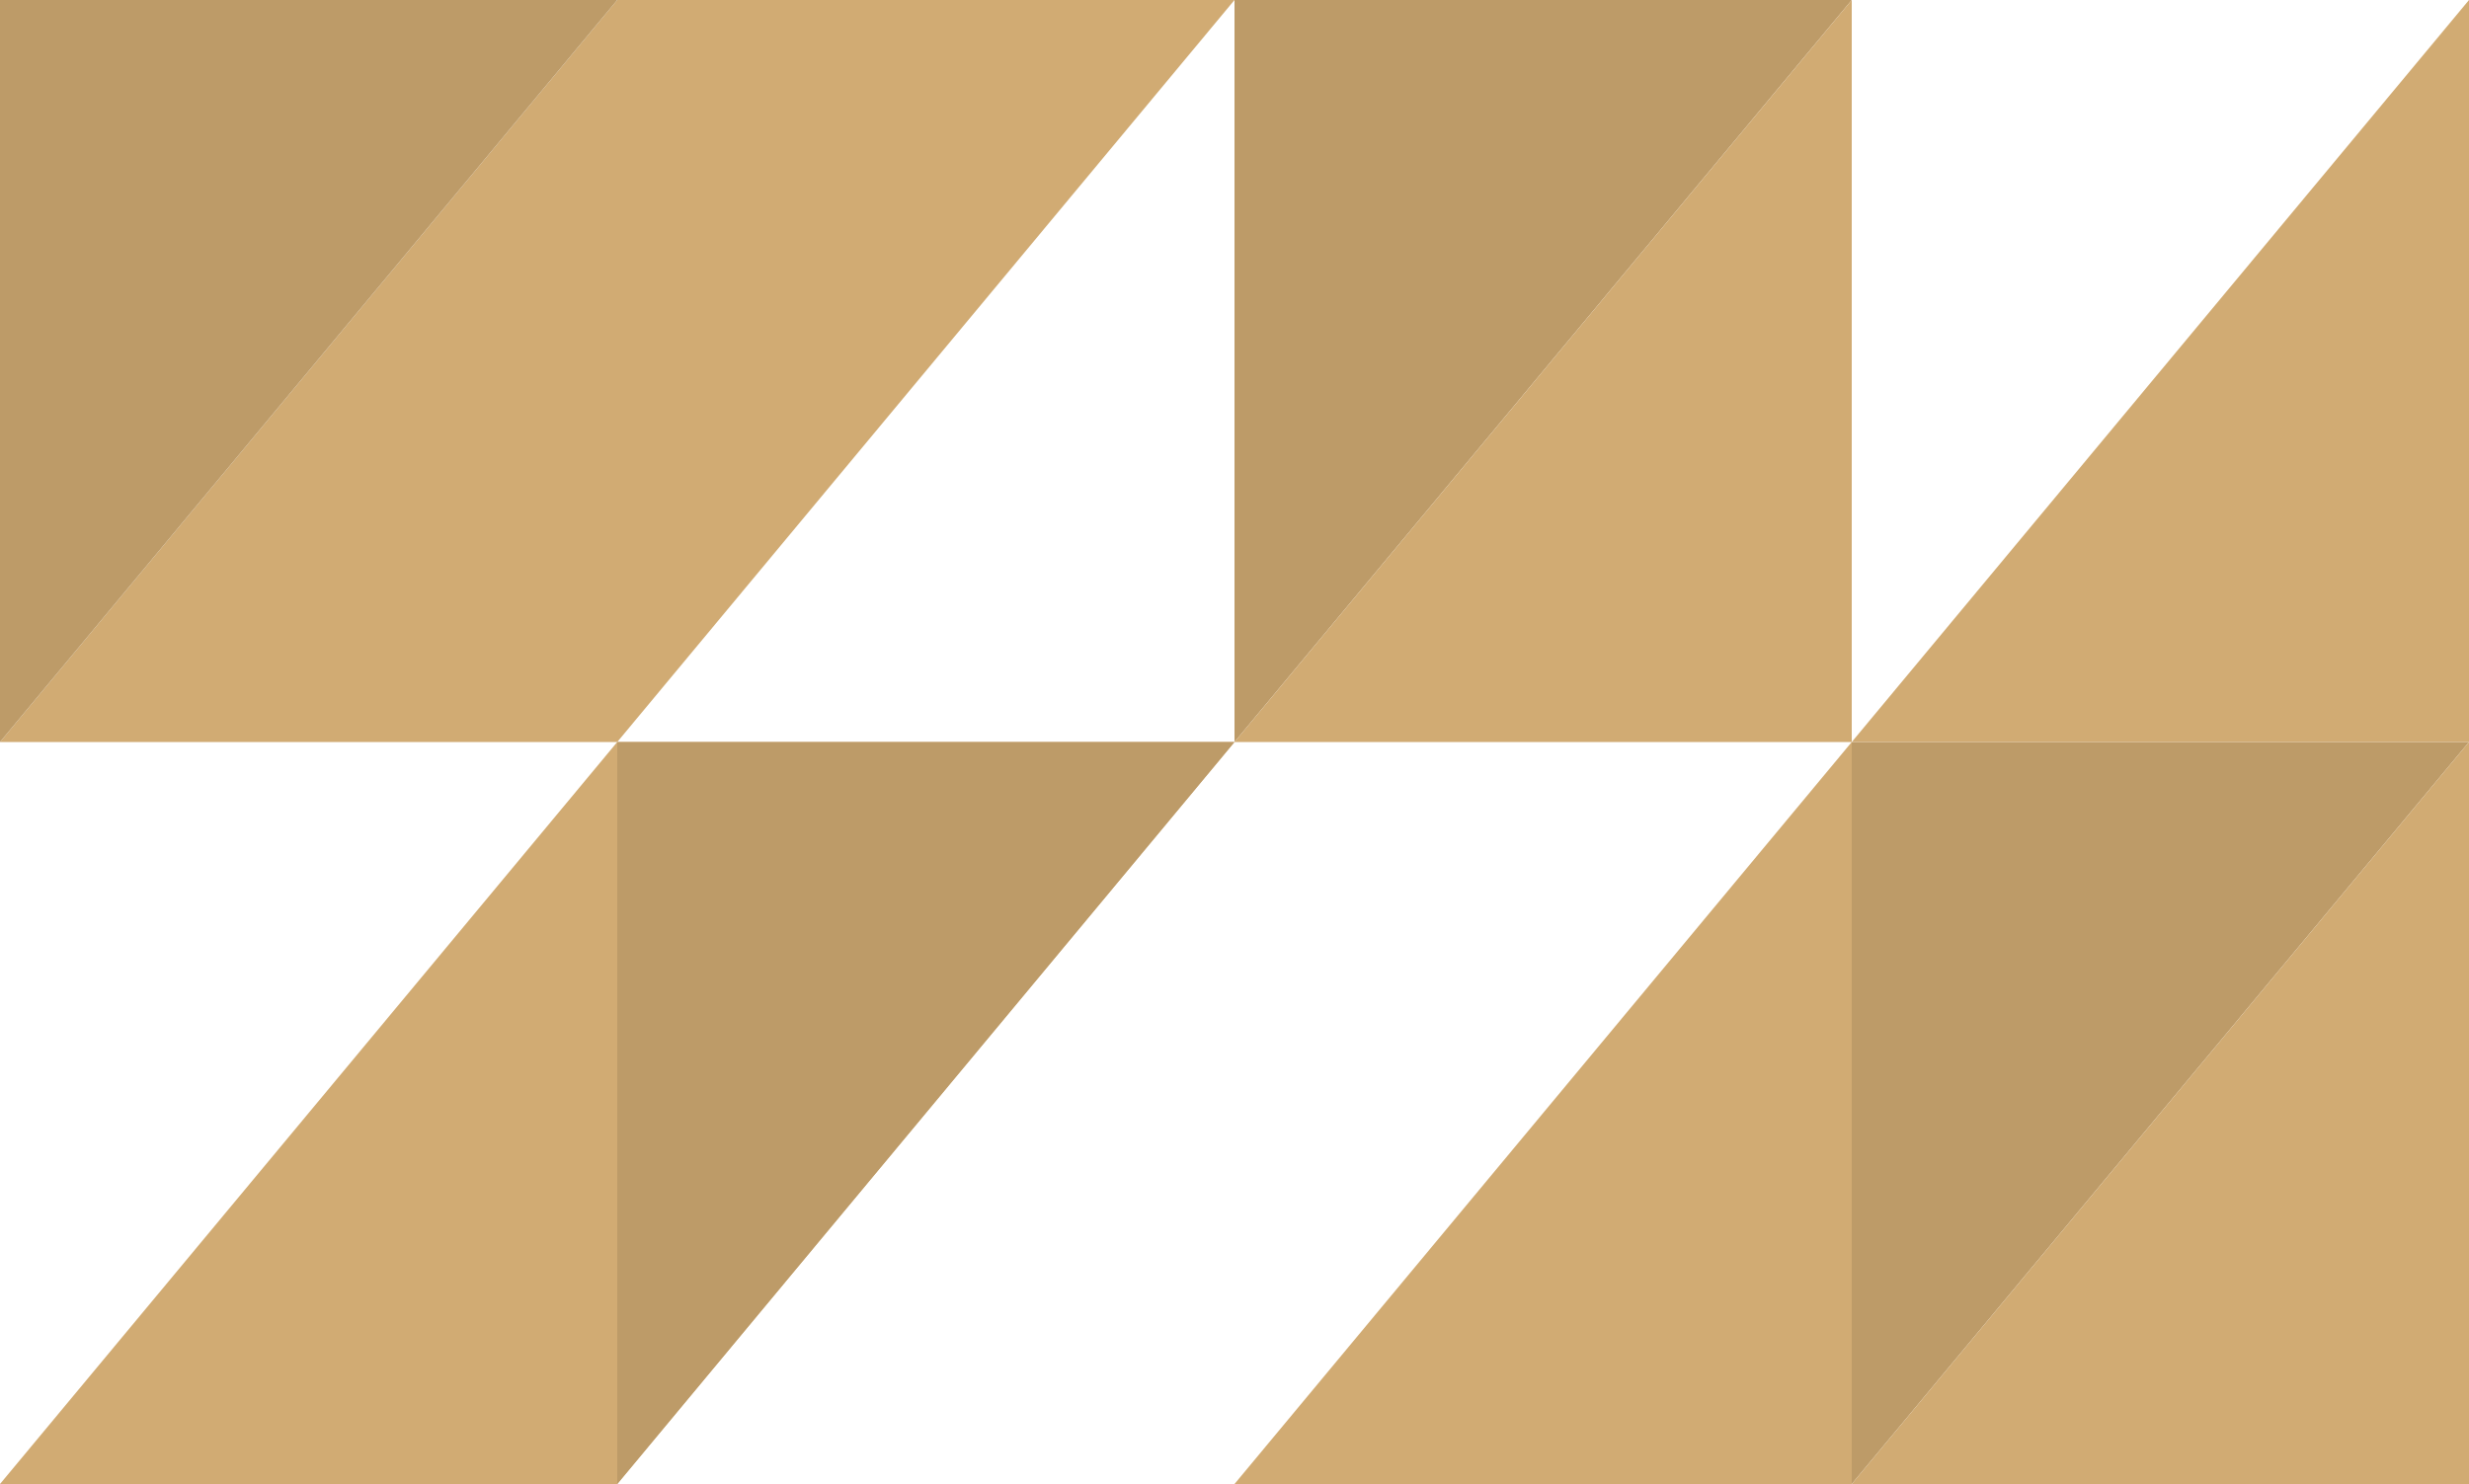 <?xml version="1.0" encoding="utf-8"?>
<!-- Generator: Adobe Illustrator 18.1.1, SVG Export Plug-In . SVG Version: 6.00 Build 0)  -->
<svg version="1.1" id="レイヤー_1" xmlns="http://www.w3.org/2000/svg" xmlns:xlink="http://www.w3.org/1999/xlink" x="0px"
	 y="0px" viewBox="0 0 199.6 120" enable-background="new 0 0 199.6 120" xml:space="preserve">
<g>
	<polygon fill="#D1AB73" points="0,60 49.9,0 49.9,60 	"/>
	<polygon fill="#D1AB73" points="99.8,0 49.9,60 49.9,0 	"/>
	<polygon fill="#D1AB73" points="0,120 49.9,60 49.9,120 	"/>
	<polygon fill="#D1AB73" points="99.8,60 49.9,120 49.9,60 	"/>
	<polygon fill="#BD9B68" points="49.9,0 0,60 0,0 	"/>
	<polygon fill="#BD9B68" points="99.8,60 49.9,120 49.9,60 	"/>
	<polygon fill="#BD9B68" points="149.7,0 99.8,60 99.8,0 	"/>
	<polygon fill="#D1AB73" points="99.8,60 149.7,0 149.7,60 	"/>
	<polygon fill="#D1AB73" points="99.8,120 149.7,60 149.7,120 	"/>
	<polygon fill="#BD9B68" points="199.6,60 149.7,120 149.7,60 	"/>
	<polygon fill="#D1AB73" points="149.7,60 199.6,0 199.6,60 	"/>
	<polygon fill="#D1AB73" points="149.7,120 199.6,60 199.6,120 	"/>
</g>
</svg>
